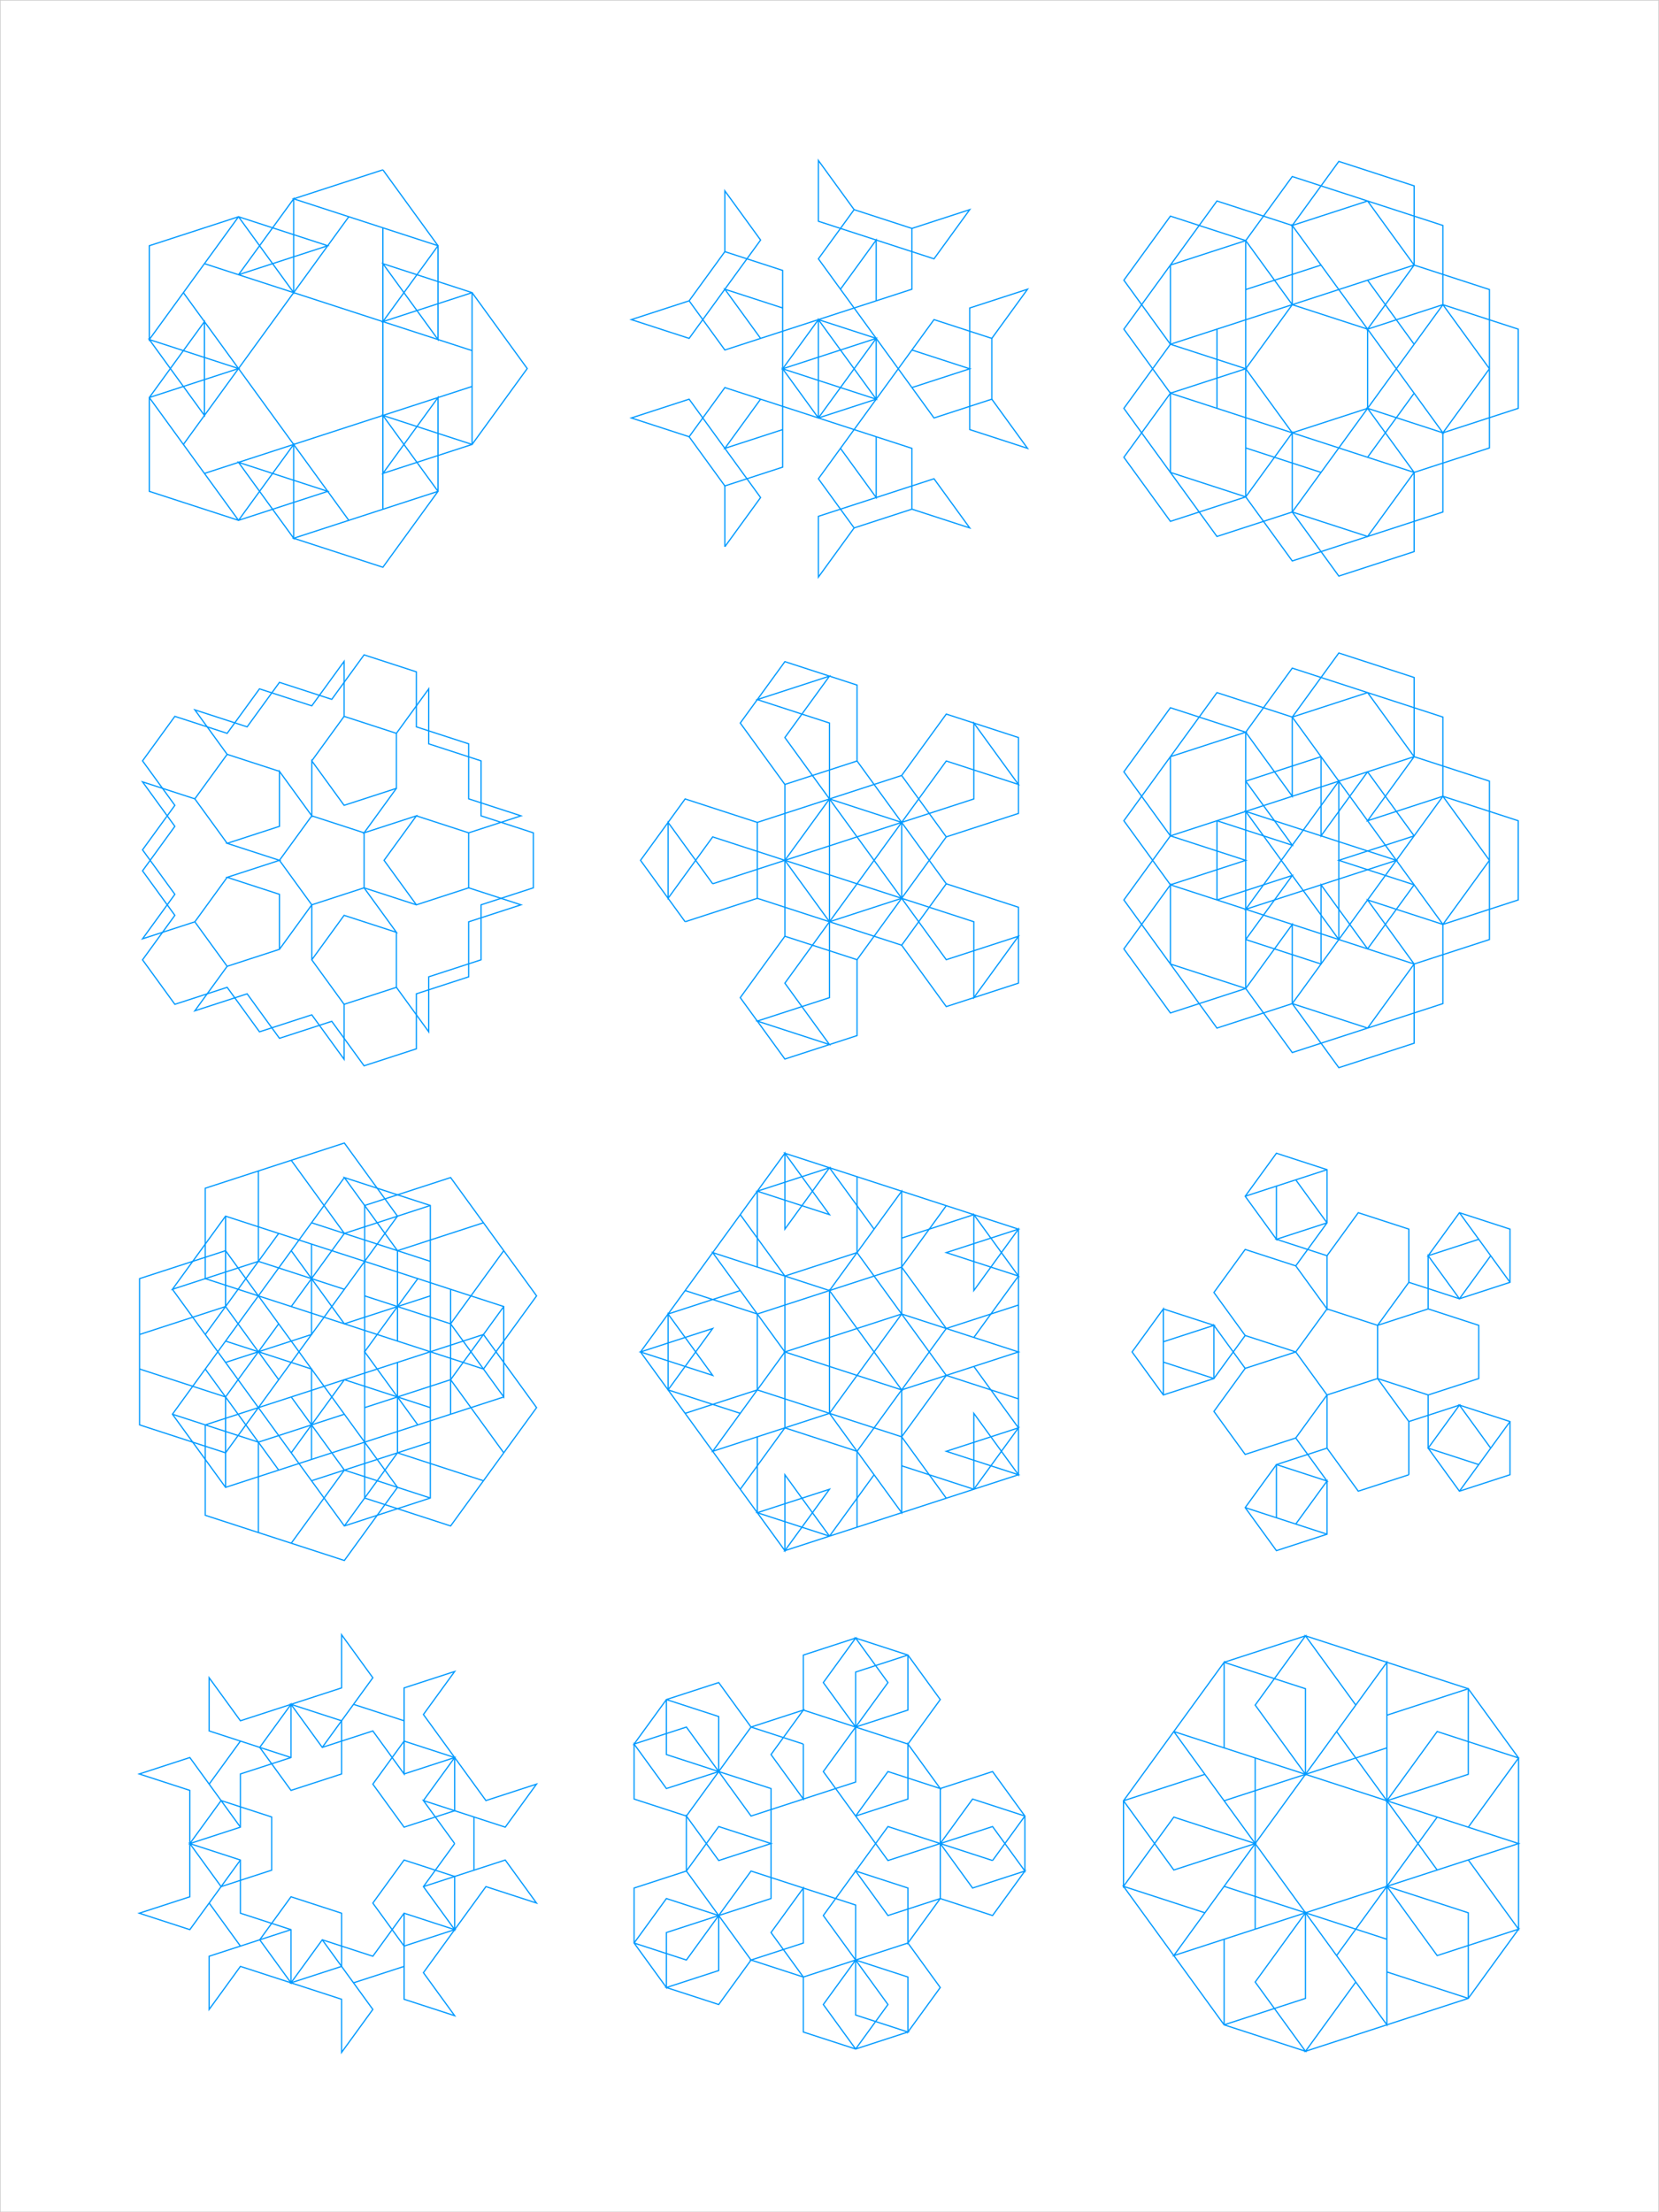 <svg version="1.1" xmlns="http://www.w3.org/2000/svg" xmlns:xlink="http://www.w3.org/1999/xlink" width="1350" height="1800"><defs/><g><path fill="rgb(0,0,0)" stroke="#cccccc" paint-order="fill stroke markers" d=" M 0 0 L 1350 0 L 1350 1800 L 0 1800 Z" fill-opacity="0" stroke-miterlimit="10"/><path fill="none" stroke="#0099ff" paint-order="fill stroke markers" d=" M 121.496 323.457 L 194.094 423.38 L 266.693 399.792 L 194.094 376.203 L 238.963 437.959 L 238.963 361.624 L 194.094 423.38 L 121.496 399.792 L 121.496 323.457 L 194.094 299.868 L 121.496 276.279 L 166.364 338.036 L 166.364 261.701 L 121.496 323.457" stroke-miterlimit="10"/><path fill="none" stroke="#0099ff" paint-order="fill stroke markers" d=" M 166.364 385.213 L 384.16 314.447" stroke-miterlimit="10"/><path fill="none" stroke="#0099ff" paint-order="fill stroke markers" d=" M 149.226 238.112 L 283.831 423.38" stroke-miterlimit="10"/><path fill="none" stroke="#0099ff" paint-order="fill stroke markers" d=" M 311.561 414.37 L 311.561 185.366" stroke-miterlimit="10"/><path fill="none" stroke="#0099ff" paint-order="fill stroke markers" d=" M 384.16 285.29 L 166.364 214.523" stroke-miterlimit="10"/><path fill="none" stroke="#0099ff" paint-order="fill stroke markers" d=" M 283.831 176.356 L 149.226 361.624" stroke-miterlimit="10"/><path fill="none" stroke="#0099ff" paint-order="fill stroke markers" d=" M 194.094 223.533 L 266.693 199.945 L 194.094 176.356 L 121.496 276.279 L 121.496 199.945 L 194.094 176.356 L 238.963 238.112 L 238.963 161.777 L 194.094 223.533" stroke-miterlimit="10"/><path fill="none" stroke="#0099ff" paint-order="fill stroke markers" d=" M 356.43 199.945 L 311.561 261.701 L 384.16 238.112 L 429.029 299.868 L 384.16 361.624 L 311.561 338.036 L 356.43 399.792 L 311.561 461.548 L 238.963 437.959 L 356.43 399.792 L 356.43 323.457 L 311.561 385.213 L 384.16 361.624 L 384.16 238.112 L 311.561 214.523 L 356.43 276.279 L 356.43 199.945 L 238.963 161.777 L 311.561 138.189" stroke-miterlimit="10"/><path fill="none" stroke="#0099ff" paint-order="fill stroke markers" d=" M 311.561 138.189 L 356.43 199.945" stroke-miterlimit="10"/><path fill="none" stroke="#0099ff" paint-order="fill stroke markers" d=" M 665.959 340.082 L 665.959 260.054 L 712.998 324.798 L 636.887 300.068 L 665.959 340.082 L 712.998 324.798 L 712.998 275.338 L 665.959 260.054 L 636.887 300.068 L 712.998 275.338 L 665.959 340.082" stroke-miterlimit="10"/><path fill="none" stroke="#0099ff" paint-order="fill stroke markers" d=" M 589.848 204.755 L 560.776 244.77 L 589.848 284.784 L 742.07 235.323 L 742.07 185.863 L 695.031 170.579 L 665.959 210.593 L 760.037 340.082 L 807.077 324.798 L 807.077 275.338 L 760.037 260.054 L 665.959 389.542 L 695.031 429.556 L 742.07 414.272 L 742.07 364.812 L 589.848 315.352 L 560.776 355.366 L 589.848 395.38 L 636.887 380.096 L 636.887 220.039 L 589.848 204.755 L 589.848 155.295 L 618.92 195.309 L 560.776 275.338 L 513.736 260.054 L 560.776 244.77" stroke-miterlimit="10"/><path fill="none" stroke="#0099ff" paint-order="fill stroke markers" d=" M 636.887 250.607 L 589.848 235.323 L 618.92 275.338" stroke-miterlimit="10"/><path fill="none" stroke="#0099ff" paint-order="fill stroke markers" d=" M 712.998 244.77 L 712.998 195.309 L 683.926 235.323" stroke-miterlimit="10"/><path fill="none" stroke="#0099ff" paint-order="fill stroke markers" d=" M 742.07 185.863 L 789.109 170.579 L 760.037 210.593 L 665.959 180.025 L 665.959 130.565 L 695.031 170.579" stroke-miterlimit="10"/><path fill="none" stroke="#0099ff" paint-order="fill stroke markers" d=" M 742.07 315.352 L 789.109 300.068 L 742.07 284.784" stroke-miterlimit="10"/><path fill="none" stroke="#0099ff" paint-order="fill stroke markers" d=" M 807.077 324.798 L 836.149 364.812 L 789.109 349.528 L 789.109 250.607 L 836.149 235.323 L 807.077 275.338" stroke-miterlimit="10"/><path fill="none" stroke="#0099ff" paint-order="fill stroke markers" d=" M 683.926 364.812 L 712.998 404.826 L 712.998 355.366" stroke-miterlimit="10"/><path fill="none" stroke="#0099ff" paint-order="fill stroke markers" d=" M 695.031 429.556 L 665.959 469.57 L 665.959 420.11 L 760.037 389.542 L 789.109 429.556 L 742.07 414.272" stroke-miterlimit="10"/><path fill="none" stroke="#0099ff" paint-order="fill stroke markers" d=" M 618.92 324.798 L 589.848 364.812 L 636.887 349.528" stroke-miterlimit="10"/><path fill="none" stroke="#0099ff" paint-order="fill stroke markers" d=" M 560.776 355.366 L 513.736 340.082 L 560.776 324.798 L 618.92 404.826 L 589.848 444.84" stroke-miterlimit="10"/><path fill="none" stroke="#0099ff" paint-order="fill stroke markers" d=" M 589.848 444.84 L 589.848 395.38" stroke-miterlimit="10"/><path fill="none" stroke="#0099ff" paint-order="fill stroke markers" d=" M 1174.147 247.898 L 1174.147 183.458 L 1051.575 143.632 L 1013.698 195.765 L 952.412 175.852 L 914.536 227.985 L 952.412 280.118 L 1150.738 215.678 L 1150.738 151.238 L 1089.452 131.325 L 1051.575 183.458 L 1112.861 163.545 L 1150.738 215.678 L 1112.861 267.811 L 1174.147 247.898 L 1212.024 300.031 L 1174.147 352.164 L 1235.433 332.251 L 1235.433 267.811 L 1174.147 247.898 L 1051.575 416.604 L 1089.452 468.737 L 1150.738 448.824 L 1150.738 384.384 L 1212.024 364.471 L 1212.024 235.591 L 1150.738 215.678" stroke-miterlimit="10"/><path fill="none" stroke="#0099ff" paint-order="fill stroke markers" d=" M 1051.575 183.458 L 990.289 163.545 L 914.536 267.811 L 952.412 319.944 L 1013.698 300.031 L 952.412 280.118 L 952.412 215.678 L 1013.698 195.765 L 1051.575 247.898 L 1013.698 300.031 L 1051.575 352.164 L 1112.861 332.251 L 1112.861 267.811 L 1051.575 247.898 L 1051.575 183.458 L 1174.147 352.164 L 1112.861 332.251 L 1150.738 384.384 L 1112.861 436.517 L 1051.575 416.604 L 1051.575 352.164 L 1013.698 404.297 L 952.412 384.384 L 952.412 319.944 L 914.536 372.077 L 952.412 424.21 L 1013.698 404.297 L 1013.698 195.765" stroke-miterlimit="10"/><path fill="none" stroke="#0099ff" paint-order="fill stroke markers" d=" M 1150.738 319.944 L 1112.861 372.077" stroke-miterlimit="10"/><path fill="none" stroke="#0099ff" paint-order="fill stroke markers" d=" M 1150.738 384.384 L 952.412 319.944" stroke-miterlimit="10"/><path fill="none" stroke="#0099ff" paint-order="fill stroke markers" d=" M 1013.698 404.297 L 1051.575 456.43 L 1174.147 416.604 L 1174.147 352.164" stroke-miterlimit="10"/><path fill="none" stroke="#0099ff" paint-order="fill stroke markers" d=" M 1074.984 384.384 L 1013.698 364.471" stroke-miterlimit="10"/><path fill="none" stroke="#0099ff" paint-order="fill stroke markers" d=" M 952.412 280.118 L 914.536 332.251 L 990.289 436.517 L 1051.575 416.604" stroke-miterlimit="10"/><path fill="none" stroke="#0099ff" paint-order="fill stroke markers" d=" M 990.289 332.251 L 990.289 267.811" stroke-miterlimit="10"/><path fill="none" stroke="#0099ff" paint-order="fill stroke markers" d=" M 1013.698 235.591 L 1074.984 215.678" stroke-miterlimit="10"/><path fill="none" stroke="#0099ff" paint-order="fill stroke markers" d=" M 1112.861 227.985 L 1150.738 280.118" stroke-miterlimit="10"/><path fill="none" stroke="#0099ff" paint-order="fill stroke markers" d=" M 253.709 780.974 L 253.709 736.225 L 296.269 722.396 L 322.572 758.6 L 280.013 744.771 L 253.709 780.974 L 280.013 817.177 L 322.572 803.349 L 348.875 839.552 L 348.875 794.803 L 391.434 780.974 L 391.434 736.225 L 433.994 722.396 L 433.994 677.647 L 391.434 663.818 L 391.434 619.069 L 348.875 605.241 L 348.875 560.491 L 322.572 596.694 L 280.013 582.866 L 280.013 538.116 L 253.709 574.319 L 211.15 560.491 L 184.847 596.694 L 142.288 582.866 L 115.985 619.069 L 142.288 655.272 L 115.985 691.475 L 142.288 727.678 L 115.985 763.881 L 158.544 750.053 L 184.847 786.256 L 227.406 772.428 L 227.406 727.678 L 184.847 713.85 L 227.406 700.022 L 184.847 686.193 L 227.406 672.365 L 227.406 627.615 L 253.709 663.818 L 253.709 619.069 L 280.013 655.272 L 322.572 641.444 L 322.572 596.694" stroke-miterlimit="10"/><path fill="none" stroke="#0099ff" paint-order="fill stroke markers" d=" M 280.013 582.866 L 253.709 619.069" stroke-miterlimit="10"/><path fill="none" stroke="#0099ff" paint-order="fill stroke markers" d=" M 322.572 641.444 L 296.269 677.647 L 338.828 663.818 L 312.525 700.022 L 338.828 736.225 L 381.387 722.396 L 381.387 677.647 L 423.947 663.818 L 381.387 649.99 L 381.387 605.241 L 338.828 591.412 L 338.828 546.663 L 296.269 532.834 L 269.966 569.037 L 227.406 555.209 L 201.103 591.412 L 158.544 577.584 L 184.847 613.787 L 158.544 649.99 L 184.847 686.193" stroke-miterlimit="10"/><path fill="none" stroke="#0099ff" paint-order="fill stroke markers" d=" M 338.828 736.225 L 296.269 722.396 L 296.269 677.647 L 253.709 663.818 L 227.406 700.022 L 253.709 736.225 L 227.406 772.428" stroke-miterlimit="10"/><path fill="none" stroke="#0099ff" paint-order="fill stroke markers" d=" M 184.847 713.85 L 158.544 750.053" stroke-miterlimit="10"/><path fill="none" stroke="#0099ff" paint-order="fill stroke markers" d=" M 184.847 786.256 L 158.544 822.459 L 201.103 808.631 L 227.406 844.834 L 269.966 831.006 L 296.269 867.209 L 338.828 853.381 L 338.828 808.631 L 381.387 794.803 L 381.387 750.053 L 423.947 736.225 L 381.387 722.396" stroke-miterlimit="10"/><path fill="none" stroke="#0099ff" paint-order="fill stroke markers" d=" M 381.387 677.647 L 338.828 663.818" stroke-miterlimit="10"/><path fill="none" stroke="#0099ff" paint-order="fill stroke markers" d=" M 227.406 627.615 L 184.847 613.787" stroke-miterlimit="10"/><path fill="none" stroke="#0099ff" paint-order="fill stroke markers" d=" M 158.544 649.99 L 115.985 636.162 L 142.288 672.365 L 115.985 708.568 L 142.288 744.771 L 115.985 780.974 L 142.288 817.177 L 184.847 803.349 L 211.15 839.552 L 253.709 825.724 L 280.013 861.927 L 280.013 817.177" stroke-miterlimit="10"/><path fill="none" stroke="#0099ff" paint-order="fill stroke markers" d=" M 322.572 803.349 L 322.572 758.6" stroke-miterlimit="10"/><path fill="none" stroke="#0099ff" paint-order="fill stroke markers" d=" M 579.952 719.114 L 792.452 650.068 L 792.452 588.312 L 828.751 638.274 L 770.018 619.19 L 638.686 799.953 L 674.985 849.915 L 616.251 830.831 L 674.985 811.748 L 674.985 588.312 L 616.251 569.228 L 674.985 550.145 L 638.686 600.106 L 770.018 780.87 L 828.751 761.786 L 792.452 811.748 L 792.452 749.992 L 579.952 680.946 L 543.653 730.908 L 543.653 669.152 L 579.952 719.114" stroke-miterlimit="10"/><path fill="none" stroke="#0099ff" paint-order="fill stroke markers" d=" M 674.985 650.068 L 638.686 700.03 L 674.985 749.992 L 733.719 730.908 L 733.719 669.152 L 674.985 650.068" stroke-miterlimit="10"/><path fill="none" stroke="#0099ff" paint-order="fill stroke markers" d=" M 697.419 619.19 L 697.419 557.434 L 638.686 538.35 L 602.386 588.312 L 638.686 638.274 L 697.419 619.19 L 770.018 719.114 L 733.719 769.075 L 616.251 730.908 L 616.251 669.152 L 733.719 630.984 L 770.018 680.946 L 828.751 661.862 L 828.751 600.106 L 770.018 581.023 L 733.719 630.984" stroke-miterlimit="10"/><path fill="none" stroke="#0099ff" paint-order="fill stroke markers" d=" M 733.719 769.075 L 770.018 819.037 L 828.751 799.953 L 828.751 738.197 L 770.018 719.114" stroke-miterlimit="10"/><path fill="none" stroke="#0099ff" paint-order="fill stroke markers" d=" M 770.018 680.946 L 697.419 780.87 L 638.686 761.786 L 638.686 638.274" stroke-miterlimit="10"/><path fill="none" stroke="#0099ff" paint-order="fill stroke markers" d=" M 638.686 761.786 L 602.386 811.748 L 638.686 861.709 L 697.419 842.626 L 697.419 780.87" stroke-miterlimit="10"/><path fill="none" stroke="#0099ff" paint-order="fill stroke markers" d=" M 616.251 669.152 L 557.518 650.068 L 521.219 700.03 L 557.518 749.992" stroke-miterlimit="10"/><path fill="none" stroke="#0099ff" paint-order="fill stroke markers" d=" M 557.518 749.992 L 616.251 730.908" stroke-miterlimit="10"/><path fill="none" stroke="#0099ff" paint-order="fill stroke markers" d=" M 952.412 680.118 L 1150.738 615.678 L 1150.738 551.238 L 1089.452 531.325 L 1051.575 583.458 L 990.289 563.545 L 914.536 667.811 L 952.412 719.944 L 1013.698 700.031 L 952.412 680.118 L 952.412 615.678 L 1013.698 595.765 L 952.412 575.852 L 914.536 627.985 L 952.412 680.118 L 914.536 732.251 L 990.289 836.517 L 1051.575 816.604 L 1089.452 868.737 L 1150.738 848.824 L 1150.738 784.384 L 1212.024 764.471 L 1212.024 635.591 L 1150.738 615.678 L 1112.861 667.811 L 1174.147 647.898 L 1212.024 700.031 L 1174.147 752.164 L 1112.861 732.251 L 1150.738 784.384 L 1112.861 836.517 L 1051.575 816.604 L 1051.575 752.164 L 1013.698 804.297 L 952.412 784.384 L 952.412 719.944 L 914.536 772.077 L 952.412 824.21 L 1013.698 804.297 L 1051.575 856.43 L 1174.147 816.604 L 1174.147 752.164 L 1235.433 732.251 L 1235.433 667.811 L 1174.147 647.898 L 1174.147 583.458 L 1051.575 543.632 L 1013.698 595.765 L 1051.575 647.898 L 1051.575 583.458 L 1112.861 563.545 L 1150.738 615.678" stroke-miterlimit="10"/><path fill="none" stroke="#0099ff" paint-order="fill stroke markers" d=" M 1174.147 647.898 L 1051.575 816.604" stroke-miterlimit="10"/><path fill="none" stroke="#0099ff" paint-order="fill stroke markers" d=" M 1089.452 764.471 L 1089.452 635.591 L 1013.698 739.857 L 1136.27 700.031 L 1013.698 660.205 L 1089.452 764.471" stroke-miterlimit="10"/><path fill="none" stroke="#0099ff" paint-order="fill stroke markers" d=" M 1112.861 627.985 L 1074.984 680.118 L 1074.984 615.678" stroke-miterlimit="10"/><path fill="none" stroke="#0099ff" paint-order="fill stroke markers" d=" M 1051.575 583.458 L 1174.147 752.164" stroke-miterlimit="10"/><path fill="none" stroke="#0099ff" paint-order="fill stroke markers" d=" M 1150.738 719.944 L 1112.861 772.077" stroke-miterlimit="10"/><path fill="none" stroke="#0099ff" paint-order="fill stroke markers" d=" M 1150.738 784.384 L 952.412 719.944" stroke-miterlimit="10"/><path fill="none" stroke="#0099ff" paint-order="fill stroke markers" d=" M 990.289 732.251 L 1051.575 712.338 L 1013.698 764.471" stroke-miterlimit="10"/><path fill="none" stroke="#0099ff" paint-order="fill stroke markers" d=" M 1150.738 719.944 L 1089.452 700.031 L 1150.738 680.118" stroke-miterlimit="10"/><path fill="none" stroke="#0099ff" paint-order="fill stroke markers" d=" M 1074.984 784.384 L 1013.698 764.471" stroke-miterlimit="10"/><path fill="none" stroke="#0099ff" paint-order="fill stroke markers" d=" M 1013.698 804.297 L 1013.698 595.765" stroke-miterlimit="10"/><path fill="none" stroke="#0099ff" paint-order="fill stroke markers" d=" M 1013.698 635.591 L 1051.575 687.724 L 990.289 667.811" stroke-miterlimit="10"/><path fill="none" stroke="#0099ff" paint-order="fill stroke markers" d=" M 1074.984 784.384 L 1074.984 719.944 L 1112.861 772.077" stroke-miterlimit="10"/><path fill="none" stroke="#0099ff" paint-order="fill stroke markers" d=" M 990.289 732.251 L 990.289 667.811" stroke-miterlimit="10"/><path fill="none" stroke="#0099ff" paint-order="fill stroke markers" d=" M 1013.698 635.591 L 1074.984 615.678" stroke-miterlimit="10"/><path fill="none" stroke="#0099ff" paint-order="fill stroke markers" d=" M 1112.861 627.985 L 1150.738 680.118" stroke-miterlimit="10"/><path fill="none" stroke="#0099ff" paint-order="fill stroke markers" d=" M 409.921 1017.636 L 366.686 1077.143 L 409.921 1136.65 L 409.921 1063.096 L 183.542 989.541 L 140.308 1049.048 L 210.263 1026.318 L 210.263 952.763" stroke-miterlimit="10"/><path fill="none" stroke="#0099ff" paint-order="fill stroke markers" d=" M 409.921 1063.096 L 366.686 1122.603 L 409.921 1182.11" stroke-miterlimit="10"/><path fill="none" stroke="#0099ff" paint-order="fill stroke markers" d=" M 296.732 1218.887 L 296.732 980.859 L 366.686 958.129 L 436.641 1054.414 L 393.407 1113.921 L 167.028 1040.366 L 167.028 966.811 L 280.217 930.034 L 323.452 989.541 L 183.542 1182.11 L 113.587 1159.38 L 113.587 1040.366 L 183.542 1017.636 L 323.452 1210.205 L 280.217 1269.713 L 167.028 1232.935 L 167.028 1159.38 L 393.407 1085.825 L 436.641 1145.332 L 366.686 1241.617 L 296.732 1218.887" stroke-miterlimit="10"/><path fill="none" stroke="#0099ff" paint-order="fill stroke markers" d=" M 296.732 1145.332 L 366.686 1122.603" stroke-miterlimit="10"/><path fill="none" stroke="#0099ff" paint-order="fill stroke markers" d=" M 366.686 1150.698 L 366.686 1049.048" stroke-miterlimit="10"/><path fill="none" stroke="#0099ff" paint-order="fill stroke markers" d=" M 183.542 1108.555 L 253.497 1085.825 L 253.497 1012.27" stroke-miterlimit="10"/><path fill="none" stroke="#0099ff" paint-order="fill stroke markers" d=" M 140.308 1049.048 L 280.217 1241.617 L 350.172 1218.887 L 350.172 980.859 L 280.217 958.129 L 323.452 1017.636 L 393.407 994.906" stroke-miterlimit="10"/><path fill="none" stroke="#0099ff" paint-order="fill stroke markers" d=" M 253.497 1204.84 L 350.172 1173.428" stroke-miterlimit="10"/><path fill="none" stroke="#0099ff" paint-order="fill stroke markers" d=" M 393.407 1204.84 L 323.452 1182.11 L 323.452 1108.555" stroke-miterlimit="10"/><path fill="none" stroke="#0099ff" paint-order="fill stroke markers" d=" M 323.452 1182.11 L 280.217 1241.617" stroke-miterlimit="10"/><path fill="none" stroke="#0099ff" paint-order="fill stroke markers" d=" M 350.172 1218.887 L 280.217 1196.158 L 236.983 1255.665" stroke-miterlimit="10"/><path fill="none" stroke="#0099ff" paint-order="fill stroke markers" d=" M 236.983 1136.65 L 280.217 1196.158" stroke-miterlimit="10"/><path fill="none" stroke="#0099ff" paint-order="fill stroke markers" d=" M 236.983 1017.636 L 280.217 1077.143 L 350.172 1054.414" stroke-miterlimit="10"/><path fill="none" stroke="#0099ff" paint-order="fill stroke markers" d=" M 280.217 958.129 L 140.308 1150.698 L 183.542 1210.205 L 409.921 1136.65" stroke-miterlimit="10"/><path fill="none" stroke="#0099ff" paint-order="fill stroke markers" d=" M 167.028 1113.921 L 226.777 1196.158" stroke-miterlimit="10"/><path fill="none" stroke="#0099ff" paint-order="fill stroke markers" d=" M 210.263 1246.983 L 210.263 1173.428 L 280.217 1150.698" stroke-miterlimit="10"/><path fill="none" stroke="#0099ff" paint-order="fill stroke markers" d=" M 210.263 1173.428 L 140.308 1150.698" stroke-miterlimit="10"/><path fill="none" stroke="#0099ff" paint-order="fill stroke markers" d=" M 183.542 1210.205 L 183.542 1136.65 L 113.587 1113.921" stroke-miterlimit="10"/><path fill="none" stroke="#0099ff" paint-order="fill stroke markers" d=" M 226.777 1077.143 L 183.542 1136.65" stroke-miterlimit="10"/><path fill="none" stroke="#0099ff" paint-order="fill stroke markers" d=" M 339.966 1040.366 L 296.732 1099.873 L 339.966 1159.38" stroke-miterlimit="10"/><path fill="none" stroke="#0099ff" paint-order="fill stroke markers" d=" M 226.777 1003.588 L 167.028 1085.825" stroke-miterlimit="10"/><path fill="none" stroke="#0099ff" paint-order="fill stroke markers" d=" M 113.587 1085.825 L 183.542 1063.096 L 226.777 1122.603" stroke-miterlimit="10"/><path fill="none" stroke="#0099ff" paint-order="fill stroke markers" d=" M 183.542 1063.096 L 183.542 989.541" stroke-miterlimit="10"/><path fill="none" stroke="#0099ff" paint-order="fill stroke markers" d=" M 280.217 1049.048 L 210.263 1026.318" stroke-miterlimit="10"/><path fill="none" stroke="#0099ff" paint-order="fill stroke markers" d=" M 350.172 1145.332 L 280.217 1122.603 L 236.983 1182.11" stroke-miterlimit="10"/><path fill="none" stroke="#0099ff" paint-order="fill stroke markers" d=" M 350.172 1026.318 L 253.497 994.906" stroke-miterlimit="10"/><path fill="none" stroke="#0099ff" paint-order="fill stroke markers" d=" M 236.983 944.081 L 280.217 1003.588 L 236.983 1063.096" stroke-miterlimit="10"/><path fill="none" stroke="#0099ff" paint-order="fill stroke markers" d=" M 280.217 1003.588 L 350.172 980.859" stroke-miterlimit="10"/><path fill="none" stroke="#0099ff" paint-order="fill stroke markers" d=" M 323.452 1091.191 L 323.452 1017.636" stroke-miterlimit="10"/><path fill="none" stroke="#0099ff" paint-order="fill stroke markers" d=" M 253.497 1187.476 L 253.497 1113.921 L 183.542 1091.191" stroke-miterlimit="10"/><path fill="none" stroke="#0099ff" paint-order="fill stroke markers" d=" M 366.686 1077.143 L 296.732 1054.414" stroke-miterlimit="10"/><path fill="none" stroke="#0099ff" paint-order="fill stroke markers" d=" M 602.386 1149.992 L 543.653 1130.908 L 543.653 1069.152 L 579.952 1119.114 L 521.219 1100.03 L 579.952 1080.946 L 543.653 1130.908" stroke-miterlimit="10"/><path fill="none" stroke="#0099ff" paint-order="fill stroke markers" d=" M 543.653 1069.152 L 602.386 1050.068" stroke-miterlimit="10"/><path fill="none" stroke="#0099ff" paint-order="fill stroke markers" d=" M 733.719 1069.152 L 674.985 1149.992 L 733.719 1230.831 L 733.719 1130.908 L 828.751 1100.03 L 733.719 1069.152 L 733.719 969.228 L 674.985 1050.068 L 579.952 1019.19 L 638.686 1100.03 L 579.952 1180.87 L 674.985 1149.992 L 674.985 1050.068 L 733.719 1130.908 L 638.686 1100.03 L 733.719 1069.152" stroke-miterlimit="10"/><path fill="none" stroke="#0099ff" paint-order="fill stroke markers" d=" M 770.018 981.023 L 733.719 1030.984 L 770.018 1080.946 L 697.419 1180.87 L 638.686 1161.786 L 638.686 1038.274 L 697.419 1019.19 L 770.018 1119.114 L 733.719 1169.075 L 616.251 1130.908 L 616.251 1069.152 L 733.719 1030.984" stroke-miterlimit="10"/><path fill="none" stroke="#0099ff" paint-order="fill stroke markers" d=" M 711.284 1199.953 L 674.985 1249.915 L 616.251 1230.831 L 674.985 1211.748 L 638.686 1261.709 L 828.751 1199.953 L 770.018 1180.87 L 828.751 1161.786 L 792.452 1211.748 L 733.719 1192.664" stroke-miterlimit="10"/><path fill="none" stroke="#0099ff" paint-order="fill stroke markers" d=" M 792.452 1211.748 L 792.452 1149.992 L 828.751 1199.953 L 828.751 1000.106 L 792.452 1050.068 L 792.452 988.312 L 828.751 1038.274 L 770.018 1019.19 L 828.751 1000.106 L 638.686 938.35 L 674.985 988.312 L 616.251 969.228 L 674.985 950.145 L 638.686 1000.106 L 638.686 938.35 L 521.219 1100.03 L 638.686 1261.709 L 638.686 1199.953 L 674.985 1249.915" stroke-miterlimit="10"/><path fill="none" stroke="#0099ff" paint-order="fill stroke markers" d=" M 828.751 1138.197 L 770.018 1119.114" stroke-miterlimit="10"/><path fill="none" stroke="#0099ff" paint-order="fill stroke markers" d=" M 733.719 1169.075 L 770.018 1219.037" stroke-miterlimit="10"/><path fill="none" stroke="#0099ff" paint-order="fill stroke markers" d=" M 616.251 1030.984 L 616.251 969.228" stroke-miterlimit="10"/><path fill="none" stroke="#0099ff" paint-order="fill stroke markers" d=" M 674.985 950.145 L 711.284 1000.106" stroke-miterlimit="10"/><path fill="none" stroke="#0099ff" paint-order="fill stroke markers" d=" M 697.419 1242.626 L 697.419 1180.87" stroke-miterlimit="10"/><path fill="none" stroke="#0099ff" paint-order="fill stroke markers" d=" M 638.686 1161.786 L 602.386 1211.748" stroke-miterlimit="10"/><path fill="none" stroke="#0099ff" paint-order="fill stroke markers" d=" M 733.719 1007.396 L 792.452 988.312" stroke-miterlimit="10"/><path fill="none" stroke="#0099ff" paint-order="fill stroke markers" d=" M 828.751 1038.274 L 792.452 1088.235" stroke-miterlimit="10"/><path fill="none" stroke="#0099ff" paint-order="fill stroke markers" d=" M 557.518 1149.992 L 616.251 1130.908" stroke-miterlimit="10"/><path fill="none" stroke="#0099ff" paint-order="fill stroke markers" d=" M 616.251 1069.152 L 557.518 1050.068" stroke-miterlimit="10"/><path fill="none" stroke="#0099ff" paint-order="fill stroke markers" d=" M 792.452 1111.824 L 828.751 1161.786" stroke-miterlimit="10"/><path fill="none" stroke="#0099ff" paint-order="fill stroke markers" d=" M 602.386 988.312 L 638.686 1038.274" stroke-miterlimit="10"/><path fill="none" stroke="#0099ff" paint-order="fill stroke markers" d=" M 697.419 1019.19 L 697.419 957.434" stroke-miterlimit="10"/><path fill="none" stroke="#0099ff" paint-order="fill stroke markers" d=" M 616.251 1230.831 L 616.251 1169.075" stroke-miterlimit="10"/><path fill="none" stroke="#0099ff" paint-order="fill stroke markers" d=" M 770.018 1080.946 L 828.751 1061.862" stroke-miterlimit="10"/><path fill="none" stroke="#0099ff" paint-order="fill stroke markers" d=" M 1203.319 1191.68 L 1162.162 1178.307 L 1162.162 1135.031 L 1121.005 1121.659 L 1121.005 1078.383 L 1162.162 1065.01 L 1162.162 1021.735 L 1187.599 1056.746 L 1228.756 1043.373 L 1228.756 1000.097 L 1187.599 986.725 L 1162.162 1021.735 L 1203.319 1008.362" stroke-miterlimit="10"/><path fill="none" stroke="#0099ff" paint-order="fill stroke markers" d=" M 1213.035 1021.735 L 1187.599 1056.746 L 1146.441 1043.373 L 1121.005 1078.383 L 1079.847 1065.01 L 1054.411 1100.021 L 1013.254 1086.648 L 987.817 1121.659 L 946.66 1108.286" stroke-miterlimit="10"/><path fill="none" stroke="#0099ff" paint-order="fill stroke markers" d=" M 1054.411 959.979 L 1079.847 994.989 L 1054.411 1030 L 1079.847 1065.01 L 1079.847 1021.735 L 1038.69 1008.362 L 1079.847 994.989 L 1079.847 951.714 L 1038.69 938.341 L 1013.254 973.352 L 1038.69 1008.362 L 1038.69 965.087" stroke-miterlimit="10"/><path fill="none" stroke="#0099ff" paint-order="fill stroke markers" d=" M 1013.254 973.352 L 1079.847 951.714" stroke-miterlimit="10"/><path fill="none" stroke="#0099ff" paint-order="fill stroke markers" d=" M 1054.411 1030 L 1013.254 1016.627 L 987.817 1051.638 L 1013.254 1086.648" stroke-miterlimit="10"/><path fill="none" stroke="#0099ff" paint-order="fill stroke markers" d=" M 946.66 1135.031 L 946.66 1065.01 L 921.223 1100.021 L 946.66 1135.031 L 987.817 1121.659 L 987.817 1078.383 L 1013.254 1113.394 L 987.817 1148.404 L 1013.254 1183.415 L 1054.411 1170.042 L 1079.847 1205.052 L 1038.69 1191.68 L 1013.254 1226.69 L 1038.69 1261.701 L 1079.847 1248.328 L 1079.847 1205.052 L 1054.411 1240.063" stroke-miterlimit="10"/><path fill="none" stroke="#0099ff" paint-order="fill stroke markers" d=" M 946.66 1091.756 L 987.817 1078.383 L 946.66 1065.01" stroke-miterlimit="10"/><path fill="none" stroke="#0099ff" paint-order="fill stroke markers" d=" M 1013.254 1113.394 L 1054.411 1100.021 L 1079.847 1135.031 L 1054.411 1170.042" stroke-miterlimit="10"/><path fill="none" stroke="#0099ff" paint-order="fill stroke markers" d=" M 1038.69 1234.955 L 1038.69 1191.68 L 1079.847 1178.307 L 1079.847 1135.031 L 1121.005 1121.659 L 1146.441 1156.669 L 1187.599 1143.296 L 1162.162 1178.307 L 1187.599 1213.317 L 1228.756 1199.944 L 1228.756 1156.669 L 1187.599 1143.296 L 1213.035 1178.307" stroke-miterlimit="10"/><path fill="none" stroke="#0099ff" paint-order="fill stroke markers" d=" M 1187.599 986.725 L 1228.756 1043.373" stroke-miterlimit="10"/><path fill="none" stroke="#0099ff" paint-order="fill stroke markers" d=" M 1146.441 1043.373 L 1146.441 1000.097 L 1105.284 986.725 L 1079.847 1021.735" stroke-miterlimit="10"/><path fill="none" stroke="#0099ff" paint-order="fill stroke markers" d=" M 1228.756 1156.669 L 1187.599 1213.317" stroke-miterlimit="10"/><path fill="none" stroke="#0099ff" paint-order="fill stroke markers" d=" M 1162.162 1135.031 L 1203.319 1121.659 L 1203.319 1078.383 L 1162.162 1065.01" stroke-miterlimit="10"/><path fill="none" stroke="#0099ff" paint-order="fill stroke markers" d=" M 1079.847 1248.328 L 1013.254 1226.69" stroke-miterlimit="10"/><path fill="none" stroke="#0099ff" paint-order="fill stroke markers" d=" M 1079.847 1178.307 L 1105.284 1213.317 L 1146.441 1199.944" stroke-miterlimit="10"/><path fill="none" stroke="#0099ff" paint-order="fill stroke markers" d=" M 1146.441 1199.944 L 1146.441 1156.669" stroke-miterlimit="10"/><path fill="none" stroke="#0099ff" paint-order="fill stroke markers" d=" M 385.703 1521.697 L 385.703 1478.421" stroke-miterlimit="10"/><path fill="none" stroke="#0099ff" paint-order="fill stroke markers" d=" M 369.983 1500.059 L 344.546 1535.07 L 369.983 1570.08 L 369.983 1526.805 L 328.825 1513.432 L 303.389 1548.442 L 328.825 1583.453 L 369.983 1570.08 L 328.825 1556.707 L 303.389 1591.718 L 262.231 1578.345 L 236.795 1613.355 L 277.952 1599.983 L 277.952 1556.707 L 236.795 1543.334 L 211.358 1578.345 L 236.795 1613.355 L 236.795 1570.08 L 195.638 1556.707 L 195.638 1513.432 L 154.48 1500.059 L 179.917 1535.07 L 221.074 1521.697 L 221.074 1478.421 L 179.917 1465.049 L 154.48 1500.059 L 195.638 1486.686 L 195.638 1443.411 L 236.795 1430.038 L 236.795 1386.763 L 211.358 1421.773 L 236.795 1456.784 L 277.952 1443.411 L 277.952 1400.136 L 236.795 1386.763 L 262.231 1421.773 L 303.389 1408.4 L 328.825 1443.411 L 328.825 1373.39 L 369.983 1360.017 L 344.546 1395.028 L 395.419 1465.049 L 436.577 1451.676 L 411.14 1486.686 L 344.546 1465.049 L 369.983 1500.059" stroke-miterlimit="10"/><path fill="none" stroke="#0099ff" paint-order="fill stroke markers" d=" M 344.546 1535.07 L 411.14 1513.432 L 436.577 1548.442 L 395.419 1535.07 L 344.546 1605.091 L 369.983 1640.101 L 328.825 1626.728 L 328.825 1556.707" stroke-miterlimit="10"/><path fill="none" stroke="#0099ff" paint-order="fill stroke markers" d=" M 262.231 1578.345 L 303.389 1634.993 L 277.952 1670.004 L 277.952 1626.728 L 195.638 1599.983 L 170.201 1634.993 L 170.201 1591.718 L 236.795 1570.08" stroke-miterlimit="10"/><path fill="none" stroke="#0099ff" paint-order="fill stroke markers" d=" M 287.668 1613.355 L 328.825 1599.983" stroke-miterlimit="10"/><path fill="none" stroke="#0099ff" paint-order="fill stroke markers" d=" M 195.638 1513.432 L 154.48 1570.08 L 113.323 1556.707 L 154.48 1543.334 L 154.48 1456.784 L 113.323 1443.411 L 154.48 1430.038 L 195.638 1486.686" stroke-miterlimit="10"/><path fill="none" stroke="#0099ff" paint-order="fill stroke markers" d=" M 170.201 1548.442 L 195.638 1583.453" stroke-miterlimit="10"/><path fill="none" stroke="#0099ff" paint-order="fill stroke markers" d=" M 236.795 1430.038 L 170.201 1408.4 L 170.201 1365.125 L 195.638 1400.136 L 277.952 1373.39 L 277.952 1330.115 L 303.389 1365.125 L 262.231 1421.773" stroke-miterlimit="10"/><path fill="none" stroke="#0099ff" paint-order="fill stroke markers" d=" M 195.638 1416.665 L 170.201 1451.676" stroke-miterlimit="10"/><path fill="none" stroke="#0099ff" paint-order="fill stroke markers" d=" M 328.825 1400.136 L 287.668 1386.763" stroke-miterlimit="10"/><path fill="none" stroke="#0099ff" paint-order="fill stroke markers" d=" M 328.825 1443.411 L 369.983 1430.038 L 344.546 1465.049" stroke-miterlimit="10"/><path fill="none" stroke="#0099ff" paint-order="fill stroke markers" d=" M 328.825 1416.665 L 303.389 1451.676 L 328.825 1486.686 L 369.983 1473.313 L 369.983 1430.038" stroke-miterlimit="10"/><path fill="none" stroke="#0099ff" paint-order="fill stroke markers" d=" M 369.983 1430.038 L 328.825 1416.665" stroke-miterlimit="10"/><path fill="none" stroke="#0099ff" paint-order="fill stroke markers" d=" M 807.691 1513.85 L 722.572 1486.193 L 669.966 1558.6 L 722.572 1631.006 L 696.269 1667.209 L 653.709 1653.381 L 653.709 1608.631 L 738.828 1580.974 L 765.131 1617.177 L 738.828 1653.381 L 738.828 1608.631 L 696.269 1594.803 L 669.966 1631.006 L 696.269 1667.209 L 738.828 1653.381 L 696.269 1639.552 L 696.269 1550.053 L 611.15 1522.396 L 558.544 1594.803 L 515.985 1580.974 L 515.985 1536.225 L 558.544 1522.396 L 611.15 1594.803 L 584.847 1631.006 L 542.288 1617.177 L 584.847 1603.349 L 584.847 1558.6 L 542.288 1544.771 L 515.985 1580.974 L 542.288 1617.177 L 542.288 1572.428 L 627.406 1544.771 L 627.406 1455.272 L 542.288 1427.615 L 542.288 1382.866 L 584.847 1369.037 L 611.15 1405.241 L 558.544 1477.647 L 515.985 1463.818 L 515.985 1419.069 L 542.288 1455.272 L 584.847 1441.444 L 584.847 1396.694 L 542.288 1382.866 L 515.985 1419.069 L 558.544 1405.241 L 611.15 1477.647 L 696.269 1449.99 L 696.269 1360.491 L 738.828 1346.663 L 765.131 1382.866 L 738.828 1419.069 L 653.709 1391.412 L 653.709 1346.663 L 696.269 1332.834 L 669.966 1369.037 L 696.269 1405.241 L 738.828 1391.412 L 738.828 1346.663 L 696.269 1332.834 L 722.572 1369.037 L 669.966 1441.444 L 722.572 1513.85 L 807.691 1486.193 L 833.994 1522.396 L 833.994 1477.647 L 791.434 1463.818 L 765.131 1500.022 L 791.434 1536.225 L 833.994 1522.396 L 807.691 1558.6 L 765.131 1544.771 L 738.828 1580.974 L 738.828 1536.225 L 696.269 1522.396 L 722.572 1558.6 L 765.131 1544.771 L 765.131 1455.272 L 807.691 1441.444 L 833.994 1477.647 L 807.691 1513.85" stroke-miterlimit="10"/><path fill="none" stroke="#0099ff" paint-order="fill stroke markers" d=" M 696.269 1477.647 L 738.828 1463.818 L 738.828 1419.069 L 765.131 1455.272 L 722.572 1441.444 L 696.269 1477.647" stroke-miterlimit="10"/><path fill="none" stroke="#0099ff" paint-order="fill stroke markers" d=" M 653.709 1608.631 L 611.15 1594.803 L 653.709 1580.974 L 653.709 1536.225 L 627.406 1572.428 L 653.709 1608.631" stroke-miterlimit="10"/><path fill="none" stroke="#0099ff" paint-order="fill stroke markers" d=" M 558.544 1522.396 L 558.544 1477.647 L 584.847 1513.85 L 627.406 1500.022 L 584.847 1486.193 L 558.544 1522.396" stroke-miterlimit="10"/><path fill="none" stroke="#0099ff" paint-order="fill stroke markers" d=" M 611.15 1405.241 L 653.709 1391.412 L 627.406 1427.615 L 653.709 1463.818 L 653.709 1419.069" stroke-miterlimit="10"/><path fill="none" stroke="#0099ff" paint-order="fill stroke markers" d=" M 653.709 1419.069 L 611.15 1405.241" stroke-miterlimit="10"/><path fill="none" stroke="#0099ff" paint-order="fill stroke markers" d=" M 955.175 1408.878 L 1128.563 1647.526 L 1128.563 1352.541 L 955.175 1591.189 L 1235.723 1500.034 L 955.175 1408.878" stroke-miterlimit="10"/><path fill="none" stroke="#0099ff" paint-order="fill stroke markers" d=" M 1194.791 1513.333 L 1235.723 1569.67 L 1235.723 1430.397 L 1169.494 1408.878 L 1128.563 1465.215 L 1194.791 1443.696 L 1194.791 1374.06 L 1062.335 1331.022 L 1103.266 1387.359" stroke-miterlimit="10"/><path fill="none" stroke="#0099ff" paint-order="fill stroke markers" d=" M 1128.563 1395.579 L 1194.791 1374.06 L 1235.723 1430.397 L 1194.791 1486.734" stroke-miterlimit="10"/><path fill="none" stroke="#0099ff" paint-order="fill stroke markers" d=" M 1087.632 1408.878 L 1169.494 1521.553" stroke-miterlimit="10"/><path fill="none" stroke="#0099ff" paint-order="fill stroke markers" d=" M 980.472 1556.371 L 914.243 1534.852 L 996.106 1647.526 L 1062.335 1626.007 L 1062.335 1556.371 L 1021.403 1612.708 L 1062.335 1669.045 L 996.106 1647.526 L 996.106 1577.89" stroke-miterlimit="10"/><path fill="none" stroke="#0099ff" paint-order="fill stroke markers" d=" M 1103.266 1612.708 L 1062.335 1669.045 L 1194.791 1626.007 L 1194.791 1556.371 L 1128.563 1534.852 L 1169.494 1591.189 L 1235.723 1569.67 L 1194.791 1626.007 L 1128.563 1604.489" stroke-miterlimit="10"/><path fill="none" stroke="#0099ff" paint-order="fill stroke markers" d=" M 1128.563 1577.89 L 996.106 1534.852" stroke-miterlimit="10"/><path fill="none" stroke="#0099ff" paint-order="fill stroke markers" d=" M 1169.494 1478.515 L 1087.632 1591.189" stroke-miterlimit="10"/><path fill="none" stroke="#0099ff" paint-order="fill stroke markers" d=" M 996.106 1422.178 L 996.106 1352.541 L 914.243 1465.215 L 955.175 1521.553 L 1021.403 1500.034 L 955.175 1478.515 L 914.243 1534.852 L 914.243 1465.215 L 980.472 1443.696" stroke-miterlimit="10"/><path fill="none" stroke="#0099ff" paint-order="fill stroke markers" d=" M 1021.403 1569.67 L 1021.403 1430.397" stroke-miterlimit="10"/><path fill="none" stroke="#0099ff" paint-order="fill stroke markers" d=" M 996.106 1352.541 L 1062.335 1331.022 L 1021.403 1387.359 L 1062.335 1443.696 L 1062.335 1374.06 L 996.106 1352.541" stroke-miterlimit="10"/><path fill="none" stroke="#0099ff" paint-order="fill stroke markers" d=" M 996.106 1465.215 L 1128.563 1422.178" stroke-miterlimit="10"/></g></svg>